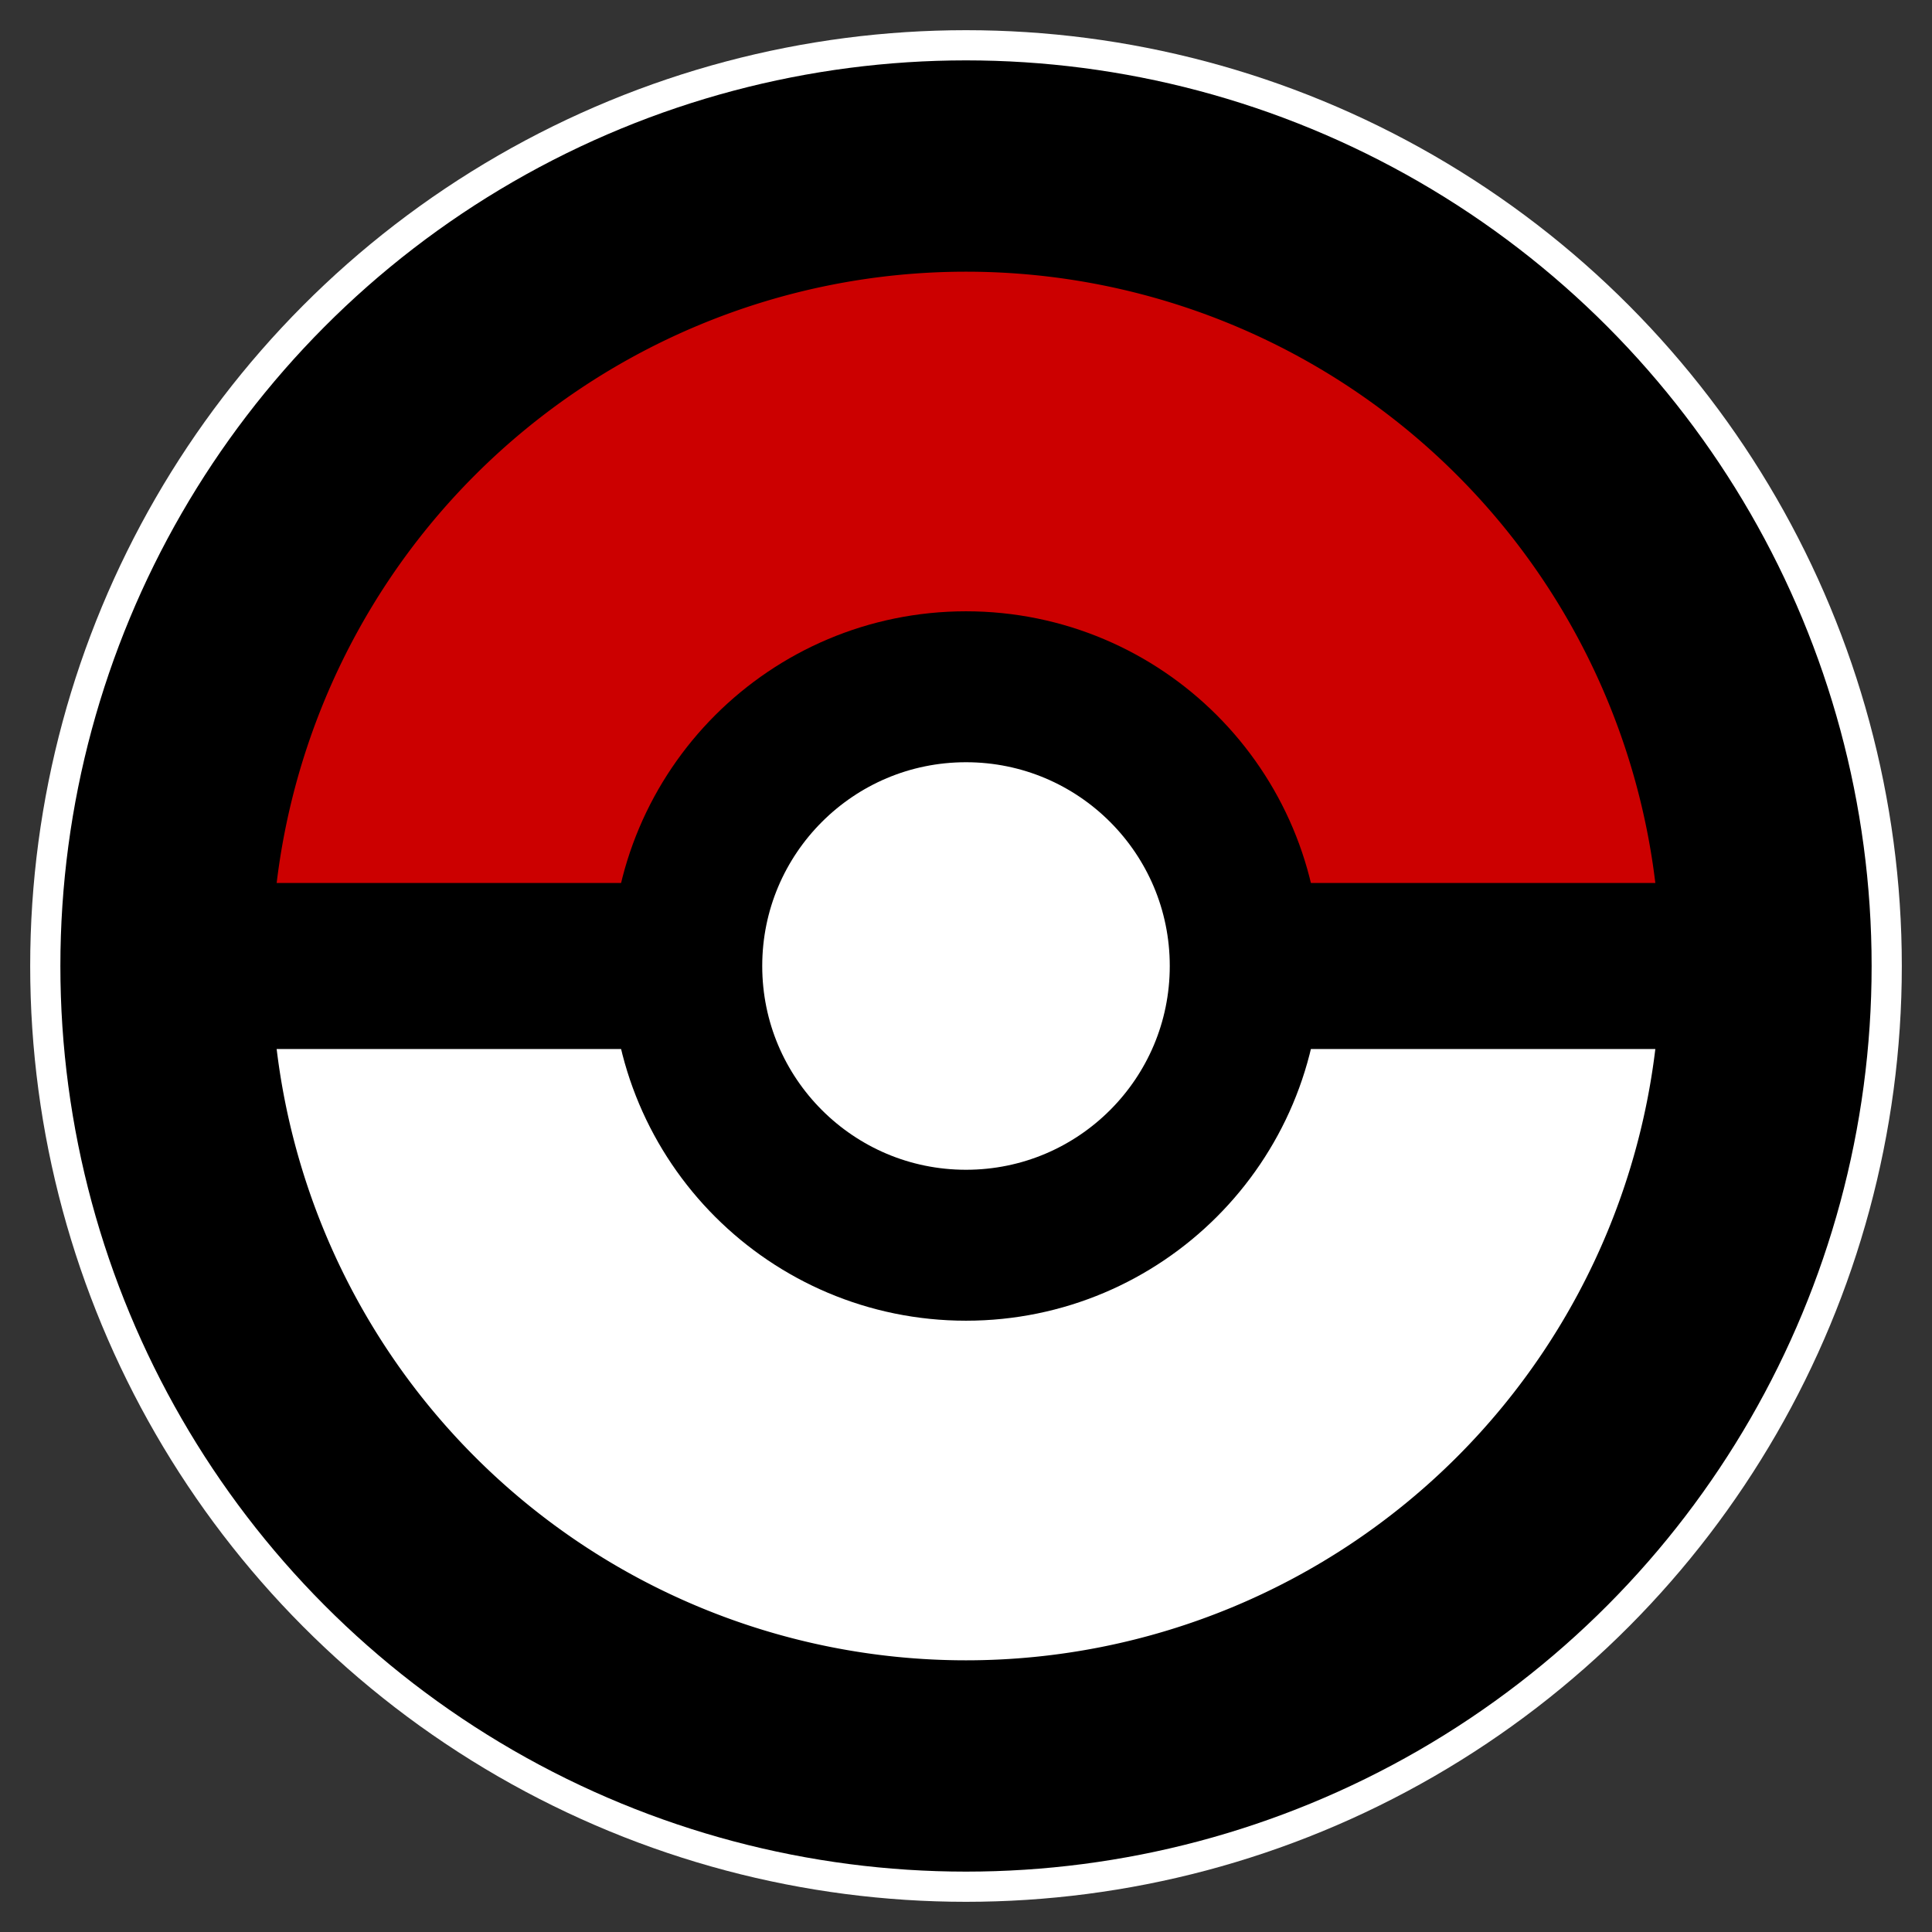 <svg version="1.1" width="128" height="128" xmlns="http://www.w3.org/2000/svg">
  <rect width="100%" height="100%" fill="#333333" stroke="none"/>
  <circle cx="64" cy="64" r="62" fill="#fff" />
  <circle cx="64" cy="64" r="60" fill="#000" />
  <path d="M 18 64 A 46 46 180 1 1 110 64 Z" fill="#C00"/>
  <path d="M 18 64 A 46 46 180 1 0 110 64 Z" fill="#FFF"/>
  <path d="M 13 64 H 115" stroke-width="11" stroke="#000" fill="#000" />
  <circle cx="64" cy="64" r="18.5" stroke-width="10" stroke="#000" fill="#fff" />
</svg>
